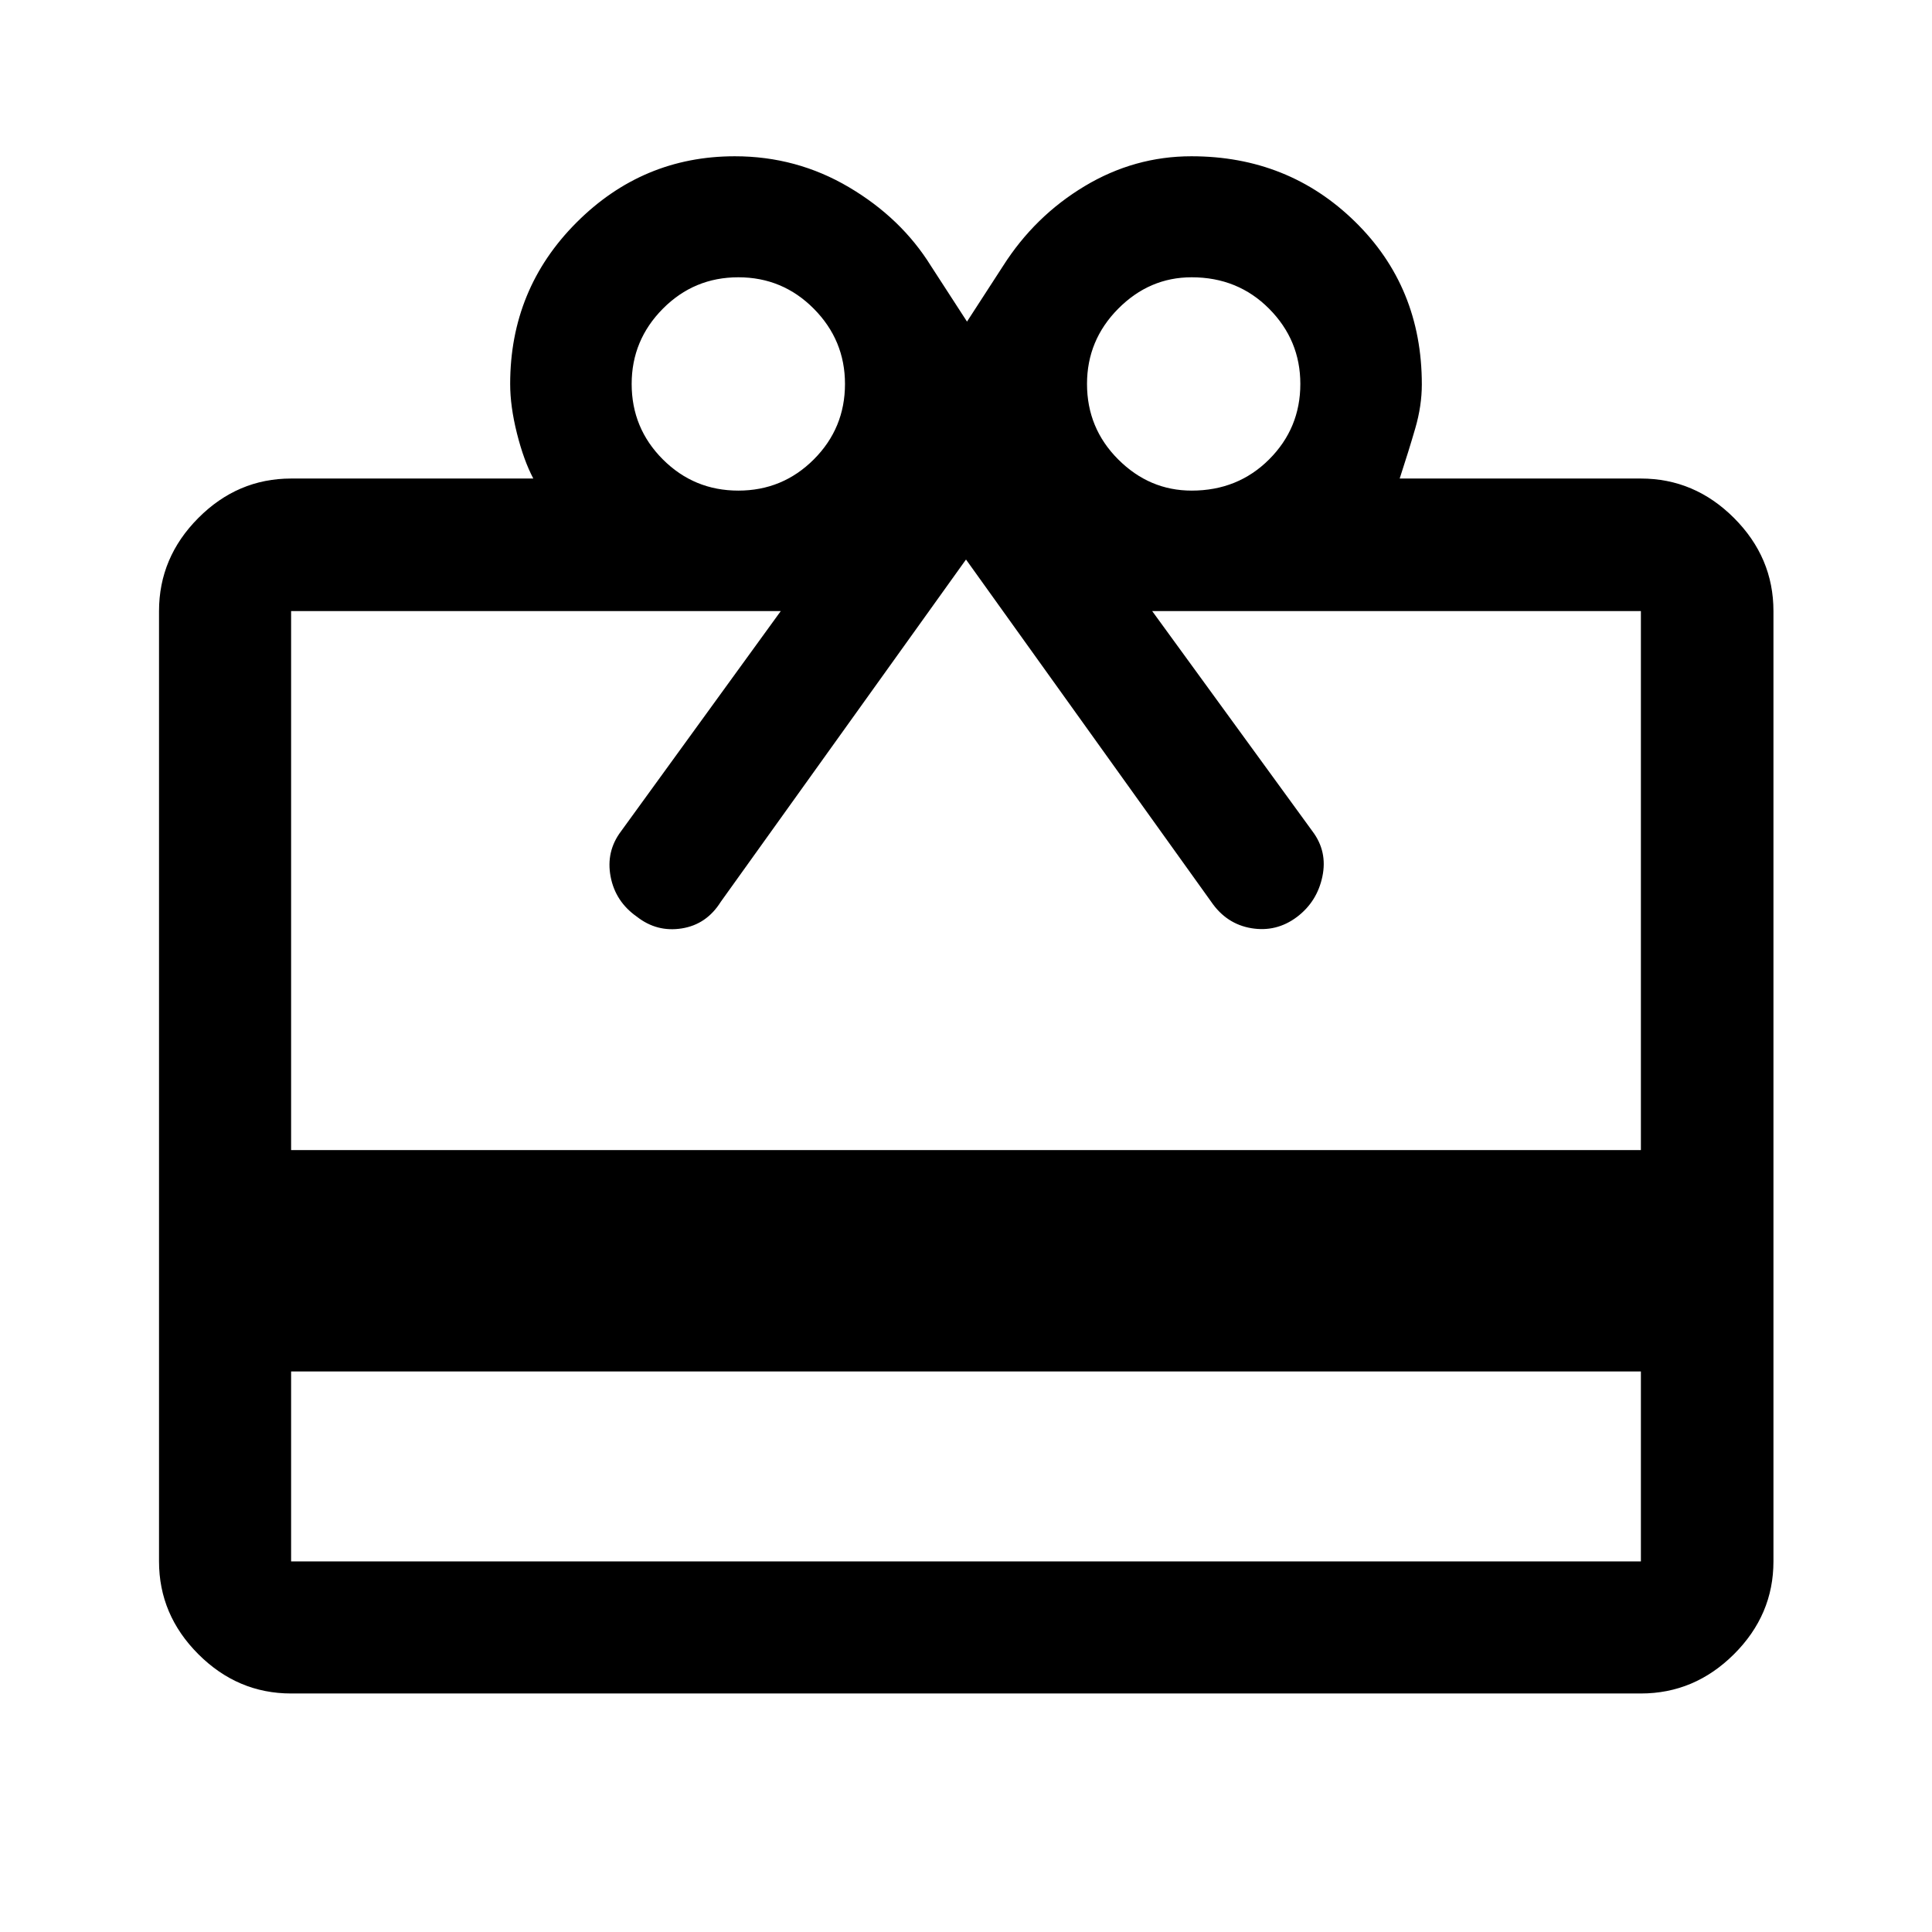 <svg xmlns="http://www.w3.org/2000/svg" height="48" viewBox="0 -960 960 960" width="48"><path d="M144.65-278.52v94.37h670.7v-94.37h-670.7Zm0-443.7H265q-4.76-9-8.13-22.42-3.37-13.42-3.37-24.58 0-47.18 32.9-80.15 32.91-32.98 78.73-32.98 30.7 0 56.7 15.37 26 15.37 40.74 39.11l17.93 27.67 17.93-27.67q15.74-24.74 40.5-39.61 24.76-14.87 53.09-14.87 48.11 0 81.29 32.5 33.19 32.5 33.19 80.86 0 10.6-3.25 21.8-3.25 11.21-7.75 24.97h119.85q26.66 0 46.27 19.6 19.6 19.61 19.6 46.27v472.2q0 26.57-19.6 46.1-19.61 19.53-46.27 19.53h-670.7q-26.57 0-46.1-19.53t-19.53-46.1v-472.2q0-26.66 19.53-46.27 19.53-19.6 46.1-19.6Zm0 333.7h670.7v-267.83H572.52l79.68 109.48q7.5 9.98 4.88 22.45-2.62 12.46-12.62 20.04-10.21 7.66-22.64 5.6-12.44-2.07-19.99-13.15L480-681.98 358.17-511.93q-7.07 11.31-19.42 13.26-12.34 1.95-22.24-5.79-10.73-7.5-13.1-19.96-2.37-12.47 5.13-22.45l79.42-109.48H144.65v267.83Zm222.22-327.7q22 0 37.5-15.5t15.5-37.5q0-21.76-15.5-37.38-15.5-15.62-37.5-15.62t-37.5 15.62q-15.5 15.62-15.5 37.38 0 22 15.5 37.5t37.5 15.5Zm225.26 0q22.95 0 38.48-15.5 15.52-15.5 15.52-37.5 0-21.76-15.52-37.38-15.53-15.62-38.48-15.62-21 0-36.5 15.62t-15.5 37.38q0 22 15.5 37.5t36.5 15.5Z"/></svg>